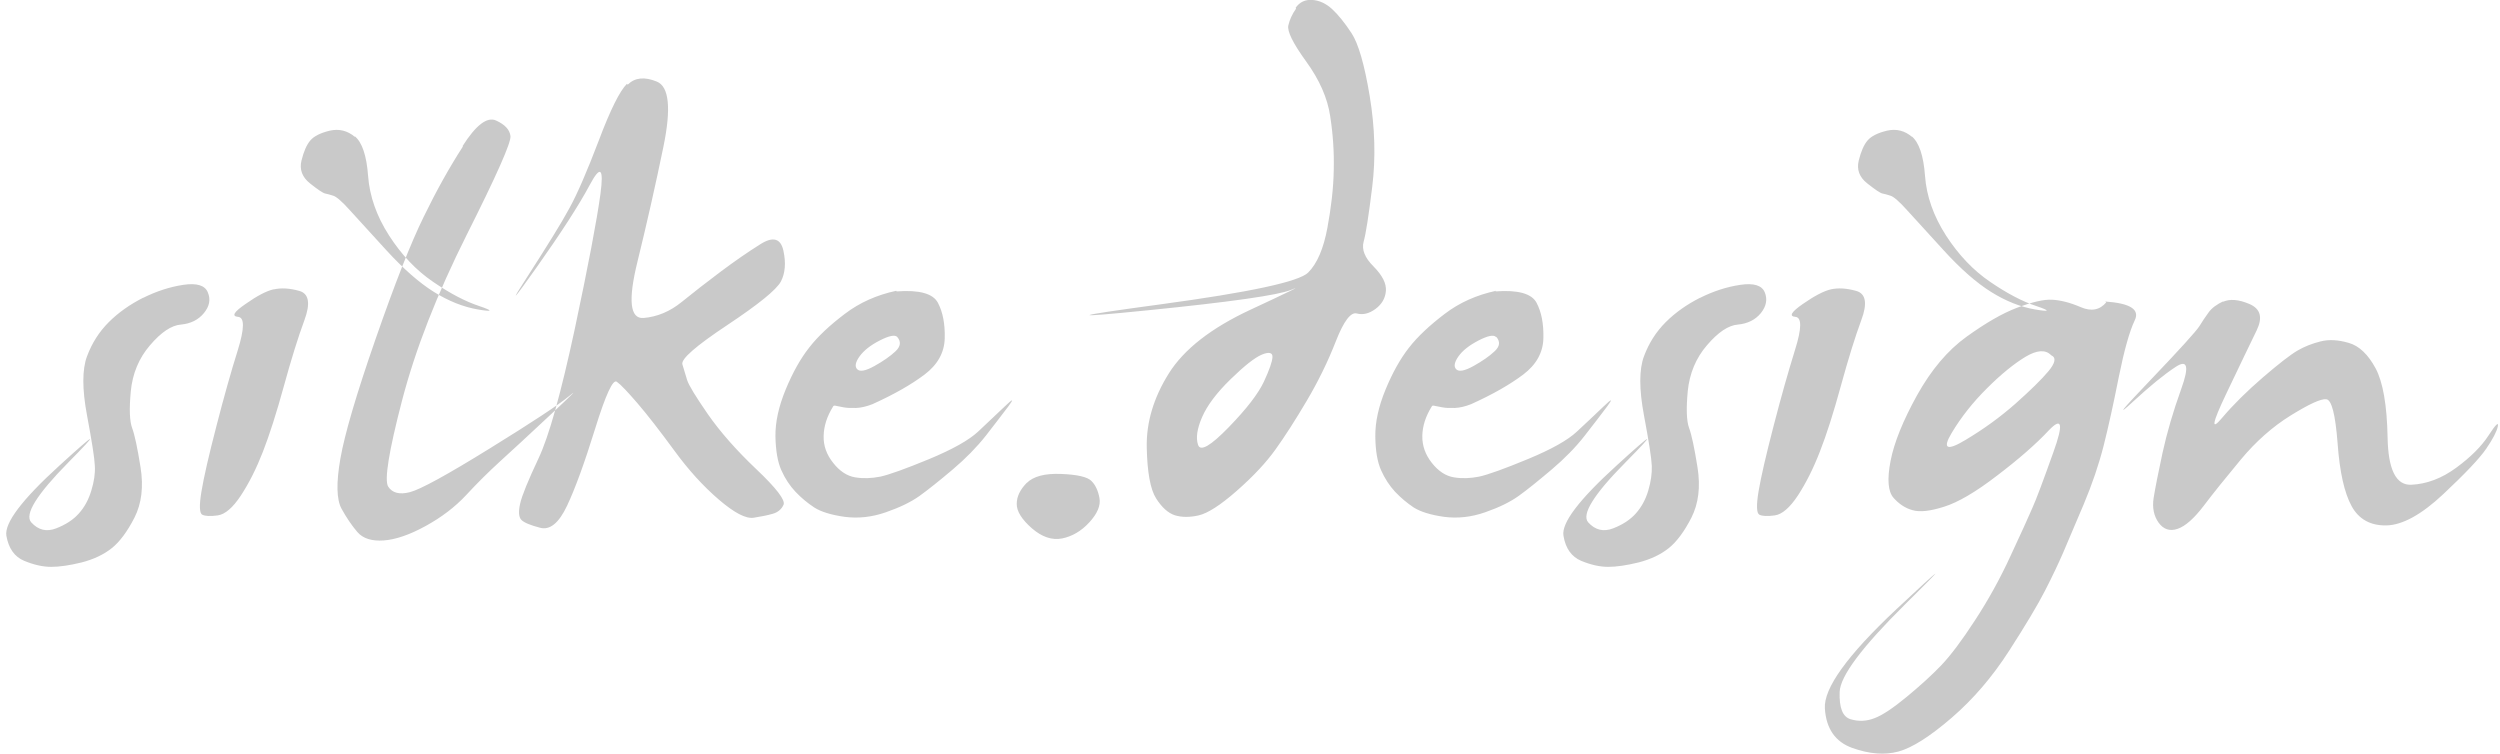 <svg xmlns="http://www.w3.org/2000/svg" width="169" height="51"><path fill="#1F1D1F" fill-rule="evenodd" d="M9.656 20.145c.912-.456 1.823-.752 2.735-.89.92-.136 1.47.035 1.66.514.2.47.11.94-.27 1.4-.37.45-.89.71-1.54.77-.65.05-1.35.52-2.1 1.4-.75.87-1.18 1.91-1.3 3.11-.11 1.19-.08 2.02.09 2.48.17.45.36 1.34.57 2.66.21 1.32.07 2.45-.41 3.4-.48.94-.99 1.63-1.54 2.07-.54.43-1.22.75-2.03.96-.81.2-1.5.3-2.06.3-.57 0-1.18-.14-1.83-.41-.65-.27-1.05-.84-1.2-1.69-.14-.86 1.05-2.44 3.59-4.75 2.54-2.32 2.74-2.38.6-.21s-2.98 3.52-2.51 4.05c.47.52 1.03.66 1.68.41.65-.25 1.17-.59 1.54-1.01.38-.42.66-.94.84-1.54.19-.61.27-1.16.24-1.68-.02-.52-.2-1.66-.53-3.42s-.33-3.1 0-3.98c.33-.89.82-1.66 1.47-2.31.65-.65 1.43-1.2 2.34-1.66zM23.978 9.207c.5.41.803 1.305.905 2.683.103 1.38.576 2.723 1.42 4.033.842 1.31 1.833 2.353 2.972 3.128 1.14.78 2.182 1.33 3.128 1.64.945.32.917.4-.086.23-1.002-.17-2-.57-2.99-1.19-.992-.62-2.057-1.56-3.196-2.8-1.13-1.24-1.97-2.15-2.49-2.73-.52-.58-.89-.9-1.11-.97-.22-.07-.4-.12-.55-.15-.15-.03-.49-.26-1.02-.68-.53-.42-.73-.94-.58-1.55.15-.61.35-1.07.6-1.36.25-.29.69-.51 1.32-.66.63-.14 1.19 0 1.7.43zm-5.47 10.356c.502-.113 1.077-.08 1.727.103.65.182.763.843.342 1.982-.422 1.14-.883 2.62-1.385 4.444-.5 1.823-.974 3.304-1.418 4.443-.444 1.14-.94 2.125-1.487 2.957-.547.83-1.07 1.28-1.572 1.35-.5.068-.85.05-1.043-.05-.193-.104-.21-.634-.05-1.59.16-.958.495-2.422 1.007-4.393.51-1.98.99-3.69 1.45-5.15.45-1.46.46-2.21.01-2.24-.45-.04-.28-.33.51-.87.78-.55 1.41-.88 1.89-.99zM31.26 9.89c.91-1.435 1.67-2.016 2.273-1.743.605.274.93.627.975 1.06.045.433-.94 2.655-2.957 6.665-2.01 4.01-3.47 7.742-4.37 11.194-.9 3.452-1.21 5.395-.94 5.828.28.432.77.558 1.47.376.71-.183 2.51-1.168 5.4-2.957 2.9-1.79 4.67-2.962 5.34-3.52.66-.56.24-.137-1.26 1.264-1.5 1.402-2.63 2.45-3.4 3.145-.76.695-1.52 1.447-2.27 2.256-.75.808-1.67 1.51-2.75 2.102-1.08.592-2.03.917-2.83.974-.81.057-1.4-.13-1.78-.564-.37-.433-.73-.957-1.07-1.573-.34-.615-.37-1.748-.08-3.4s1.08-4.347 2.38-8.084c1.3-3.737 2.38-6.488 3.25-8.254.86-1.77 1.75-3.36 2.66-4.77zm11.177-4.17c.478-.478 1.133-.546 1.965-.204.832.34.98 1.81.444 4.41-.535 2.596-1.122 5.194-1.76 7.792-.638 2.597-.496 3.856.427 3.777.924-.08 1.78-.44 2.565-1.077.786-.638 1.657-1.316 2.614-2.034.956-.717 1.862-1.344 2.717-1.88.85-.535 1.37-.387 1.55.445.18.83.12 1.52-.17 2.08-.3.56-1.51 1.54-3.63 2.95-2.12 1.41-3.13 2.29-3.03 2.65.1.35.21.7.32 1.06.11.35.58 1.12 1.41 2.32.83 1.19 1.92 2.43 3.28 3.72 1.35 1.28 1.96 2.08 1.83 2.39-.14.31-.38.51-.72.61-.34.1-.78.19-1.3.27-.53.08-1.31-.33-2.36-1.23-1.05-.9-2.06-2.01-3.02-3.33-.97-1.32-1.79-2.38-2.46-3.16-.68-.79-1.14-1.28-1.41-1.47-.26-.2-.75.86-1.47 3.18s-1.35 4.05-1.9 5.21c-.55 1.16-1.15 1.65-1.81 1.48-.66-.17-1.09-.35-1.27-.53-.18-.18-.21-.55-.09-1.09.12-.55.54-1.57 1.24-3.06.71-1.49 1.52-4.41 2.45-8.73.92-4.33 1.5-7.38 1.74-9.15.24-1.77 0-1.97-.72-.62s-1.92 3.21-3.59 5.57c-1.67 2.36-1.86 2.53-.56.53 1.29-2.01 2.22-3.5 2.76-4.5.55-.99 1.21-2.53 2-4.6.782-2.08 1.42-3.35 1.9-3.83zm18.18 13.98c1.528-.114 2.456.143 2.787.77.33.626.484 1.423.46 2.392-.022.968-.477 1.79-1.366 2.46-.89.673-2.062 1.34-3.52 2-.41.16-.78.245-1.11.257-.332.01-.605 0-.822-.04-.216-.04-.387-.07-.512-.1-.126-.04-.2-.02-.222.05-.41.66-.62 1.32-.633 1.98-.02.66.2 1.27.65 1.83.44.56.94.88 1.48.97.54.09 1.11.07 1.71-.05.59-.13 1.68-.52 3.28-1.18 1.59-.66 2.7-1.28 3.33-1.87.62-.58 1.22-1.15 1.79-1.69.57-.55.65-.55.24 0-.41.54-.92 1.21-1.52 1.98-.61.77-1.36 1.54-2.26 2.3-.9.76-1.64 1.35-2.21 1.76-.57.41-1.33.78-2.28 1.11-.95.33-1.87.43-2.79.31-.91-.13-1.6-.34-2.05-.63-.46-.3-.88-.65-1.27-1.06-.39-.41-.71-.9-.96-1.46-.25-.56-.38-1.32-.4-2.29-.01-.97.22-2.02.69-3.16.47-1.14 1-2.09 1.59-2.84.59-.76 1.39-1.51 2.41-2.28 1.01-.77 2.17-1.28 3.47-1.56zm.035 3.076c-.16-.16-.552-.08-1.18.24-.625.32-1.08.678-1.366 1.076-.285.4-.336.69-.154.872.182.182.57.108 1.162-.222.593-.33 1.066-.66 1.42-.992.352-.33.392-.655.118-.974zm8.75 9.878c.456-.455 1.23-.66 2.325-.615 1.093.04 1.777.2 2.05.47.274.27.456.66.547 1.16.09.5-.136 1.04-.683 1.64-.54.59-1.16.95-1.84 1.09-.68.13-1.36-.09-2.05-.69-.68-.6-1.02-1.14-1.02-1.64s.23-.98.69-1.44zM87.586.524c.273-.386.65-.563 1.128-.528.478.034.923.24 1.333.615.41.38.85.92 1.316 1.63.467.71.877 2.13 1.23 4.26s.41 4.17.17 6.12c-.238 1.95-.432 3.19-.58 3.71-.148.53.074 1.09.667 1.68.592.6.87 1.14.837 1.64-.034.5-.268.91-.7 1.23-.434.32-.855.42-1.265.31-.41-.11-.883.51-1.42 1.88-.534 1.37-1.19 2.71-1.964 4.02-.775 1.31-1.48 2.41-2.12 3.3-.637.89-1.51 1.82-2.614 2.79-1.105.97-1.965 1.52-2.58 1.66-.616.14-1.15.13-1.607-.01-.456-.15-.877-.53-1.265-1.14-.387-.61-.598-1.76-.632-3.45-.034-1.68.46-3.35 1.487-4.99 1.025-1.64 2.87-3.08 5.537-4.32 2.666-1.24 3.572-1.69 2.717-1.33-.85.35-4.06.81-9.62 1.37s-5.3.428.77-.392c6.07-.82 9.41-1.54 10.02-2.154.61-.61 1.04-1.62 1.3-3.02s.41-2.702.43-3.91c.03-1.21-.05-2.42-.24-3.64-.18-1.22-.72-2.45-1.62-3.692-.9-1.24-1.3-2.06-1.21-2.445.09-.39.26-.765.52-1.13zm-2.29 23.45c-.48.204-1.185.762-2.12 1.673-.933.912-1.572 1.76-1.913 2.547-.342.786-.433 1.413-.274 1.88.16.467.84.074 2.06-1.18 1.22-1.253 2.01-2.284 2.39-3.093.37-.8.57-1.36.58-1.67.01-.3-.24-.36-.74-.15zm15.79-4.274c1.528-.114 2.456.143 2.787.77.33.626.484 1.423.46 2.392-.022.968-.478 1.79-1.366 2.46-.89.673-2.062 1.34-3.52 2-.41.16-.78.245-1.112.257-.33.01-.603 0-.82-.04-.216-.04-.387-.07-.513-.1-.125-.04-.2-.02-.222.05-.41.66-.62 1.32-.632 1.98-.01.66.205 1.27.65 1.83.444.56.94.88 1.486.97.547.09 1.117.07 1.71-.05.592-.13 1.685-.52 3.28-1.18 1.595-.66 2.706-1.28 3.333-1.87.627-.58 1.225-1.15 1.794-1.69.57-.55.65-.55.24 0-.41.54-.91 1.21-1.52 1.98-.6.77-1.35 1.54-2.25 2.3-.9.76-1.63 1.35-2.2 1.76-.57.41-1.32.78-2.27 1.11-.94.33-1.87.43-2.78.31-.91-.13-1.59-.34-2.05-.63-.45-.3-.87-.65-1.26-1.06-.38-.41-.7-.9-.95-1.46-.25-.56-.38-1.32-.39-2.29-.01-.97.22-2.02.69-3.16.47-1.14 1-2.09 1.59-2.84.59-.76 1.4-1.51 2.41-2.28 1.01-.77 2.17-1.28 3.47-1.56zm.035 3.076c-.15-.16-.55-.08-1.17.24s-1.08.678-1.36 1.076c-.28.4-.33.69-.15.872.19.182.57.108 1.17-.222.59-.33 1.07-.66 1.42-.992.36-.33.4-.655.12-.974zm13.78-2.63c.91-.457 1.82-.753 2.74-.89.91-.137 1.47.034 1.66.513.19.47.1.94-.27 1.4-.37.45-.89.71-1.54.77-.65.05-1.35.52-2.1 1.4-.75.87-1.18 1.91-1.3 3.11-.11 1.19-.08 2.02.09 2.48.17.45.36 1.34.57 2.66.21 1.32.07 2.45-.41 3.4-.48.94-.99 1.63-1.54 2.07-.54.43-1.22.75-2.03.96-.81.2-1.5.3-2.06.3-.57 0-1.18-.14-1.83-.41-.65-.28-1.05-.84-1.19-1.69-.15-.86 1.05-2.44 3.59-4.75 2.54-2.32 2.74-2.38.6-.21-2.15 2.17-2.98 3.52-2.52 4.05.47.52 1.03.66 1.68.41.65-.25 1.17-.59 1.54-1.01.38-.42.66-.94.84-1.54.18-.61.26-1.17.24-1.68-.02-.52-.2-1.66-.53-3.42s-.33-3.09 0-3.98c.33-.89.82-1.66 1.47-2.31.65-.65 1.43-1.2 2.34-1.66zm14.32-10.94c.5.41.81 1.306.91 2.684.1 1.38.58 2.723 1.42 4.033.85 1.31 1.84 2.353 2.98 3.128 1.14.78 2.18 1.33 3.13 1.64.95.32.92.4-.08.23s-2-.57-2.99-1.19c-.99-.62-2.06-1.56-3.19-2.8-1.14-1.24-1.97-2.15-2.49-2.73-.52-.58-.89-.9-1.11-.97-.21-.07-.4-.12-.55-.15-.15-.03-.49-.26-1.02-.68-.54-.42-.73-.94-.58-1.55.15-.61.35-1.07.6-1.36.25-.29.69-.51 1.32-.66.63-.14 1.19 0 1.69.43zm-5.47 10.357c.5-.113 1.08-.08 1.73.103.65.182.77.843.34 1.982-.42 1.14-.88 2.62-1.38 4.444-.5 1.823-.97 3.304-1.42 4.443-.44 1.14-.94 2.125-1.48 2.957-.55.83-1.07 1.28-1.57 1.35-.5.068-.85.05-1.04-.05-.19-.104-.21-.634-.05-1.59.16-.958.5-2.422 1.01-4.393.51-1.98 1-3.69 1.45-5.15.46-1.46.47-2.21.02-2.24-.44-.04-.27-.33.51-.87.79-.55 1.42-.88 1.9-.99zm18.56.82c1.69.115 2.35.536 2 1.265-.35.73-.71 2.006-1.08 3.83-.36 1.82-.7 3.365-1.02 4.63-.32 1.265-.77 2.598-1.36 4-.59 1.4-1.05 2.483-1.38 3.246-.33.763-.74 1.624-1.23 2.58-.49.958-1.3 2.313-2.43 4.068-1.13 1.755-2.42 3.264-3.89 4.53-1.47 1.263-2.66 2.02-3.59 2.272-.92.25-1.96.17-3.11-.24-1.15-.41-1.77-1.298-1.86-2.666-.09-1.367 1.52-3.6 4.82-6.7 3.31-3.098 3.51-3.212.6-.34-2.9 2.87-4.38 4.842-4.42 5.913-.04 1.07.2 1.69.74 1.85.54.16 1.07.14 1.61-.07.54-.2 1.27-.69 2.19-1.45s1.7-1.47 2.33-2.13c.63-.66 1.39-1.67 2.28-3.04.89-1.36 1.7-2.82 2.41-4.37.72-1.55 1.21-2.62 1.47-3.23.27-.6.74-1.86 1.42-3.77.69-1.91.58-2.4-.31-1.47-.88.94-2.05 1.96-3.5 3.06-1.44 1.11-2.64 1.81-3.57 2.1-.93.3-1.64.38-2.13.24-.49-.13-.92-.41-1.3-.84-.37-.42-.44-1.25-.2-2.49s.84-2.72 1.79-4.44c.96-1.72 2.07-3.04 3.35-3.96 1.28-.92 2.41-1.58 3.42-1.96 1-.38 1.79-.57 2.36-.54.57.03 1.21.19 1.93.5s1.29.2 1.73-.32zm-3.66 3.624c-.38-.388-.96-.348-1.74.12-.77.467-1.64 1.173-2.59 2.12-.95.944-1.75 1.953-2.39 3.024-.64 1.07-.33 1.23.92.48 1.26-.75 2.38-1.57 3.39-2.46 1-.89 1.75-1.62 2.22-2.18.48-.57.55-.93.21-1.09zm11.59-3.59c.48-.227 1.09-.18 1.83.138.74.32.9.91.48 1.777-.42.866-1.11 2.296-2.06 4.29-.95 1.993-1.05 2.54-.29 1.64.76-.9 1.69-1.817 2.77-2.75 1.09-.936 1.87-1.54 2.34-1.813.48-.28 1-.48 1.56-.62s1.19-.11 1.9.1c.71.2 1.31.78 1.82 1.72.5.94.77 2.5.81 4.68.04 2.17.57 3.24 1.61 3.19 1.04-.05 2.05-.43 3.03-1.15s1.71-1.45 2.19-2.19.69-.94.62-.6c-.07.34-.33.84-.78 1.5s-1.42 1.68-2.9 3.07-2.76 2.09-3.84 2.12c-1.08.02-1.87-.41-2.36-1.3-.49-.89-.81-2.31-.95-4.26-.15-1.95-.403-2.94-.77-2.97-.362-.04-1.16.33-2.39 1.09-1.23.76-2.36 1.76-3.384 2.99-1.023 1.23-1.86 2.27-2.51 3.13-.65.85-1.234 1.37-1.76 1.55-.522.18-.95.04-1.28-.41-.33-.46-.444-1.02-.342-1.68.107-.66.306-1.68.6-3.04.3-1.37.72-2.81 1.267-4.33.55-1.52.42-2.01-.37-1.49-.8.52-1.77 1.32-2.92 2.38s-.74.55 1.23-1.51 3.06-3.27 3.28-3.61c.21-.34.423-.66.63-.94.203-.29.545-.54 1.023-.77z" opacity=".241"/></svg>